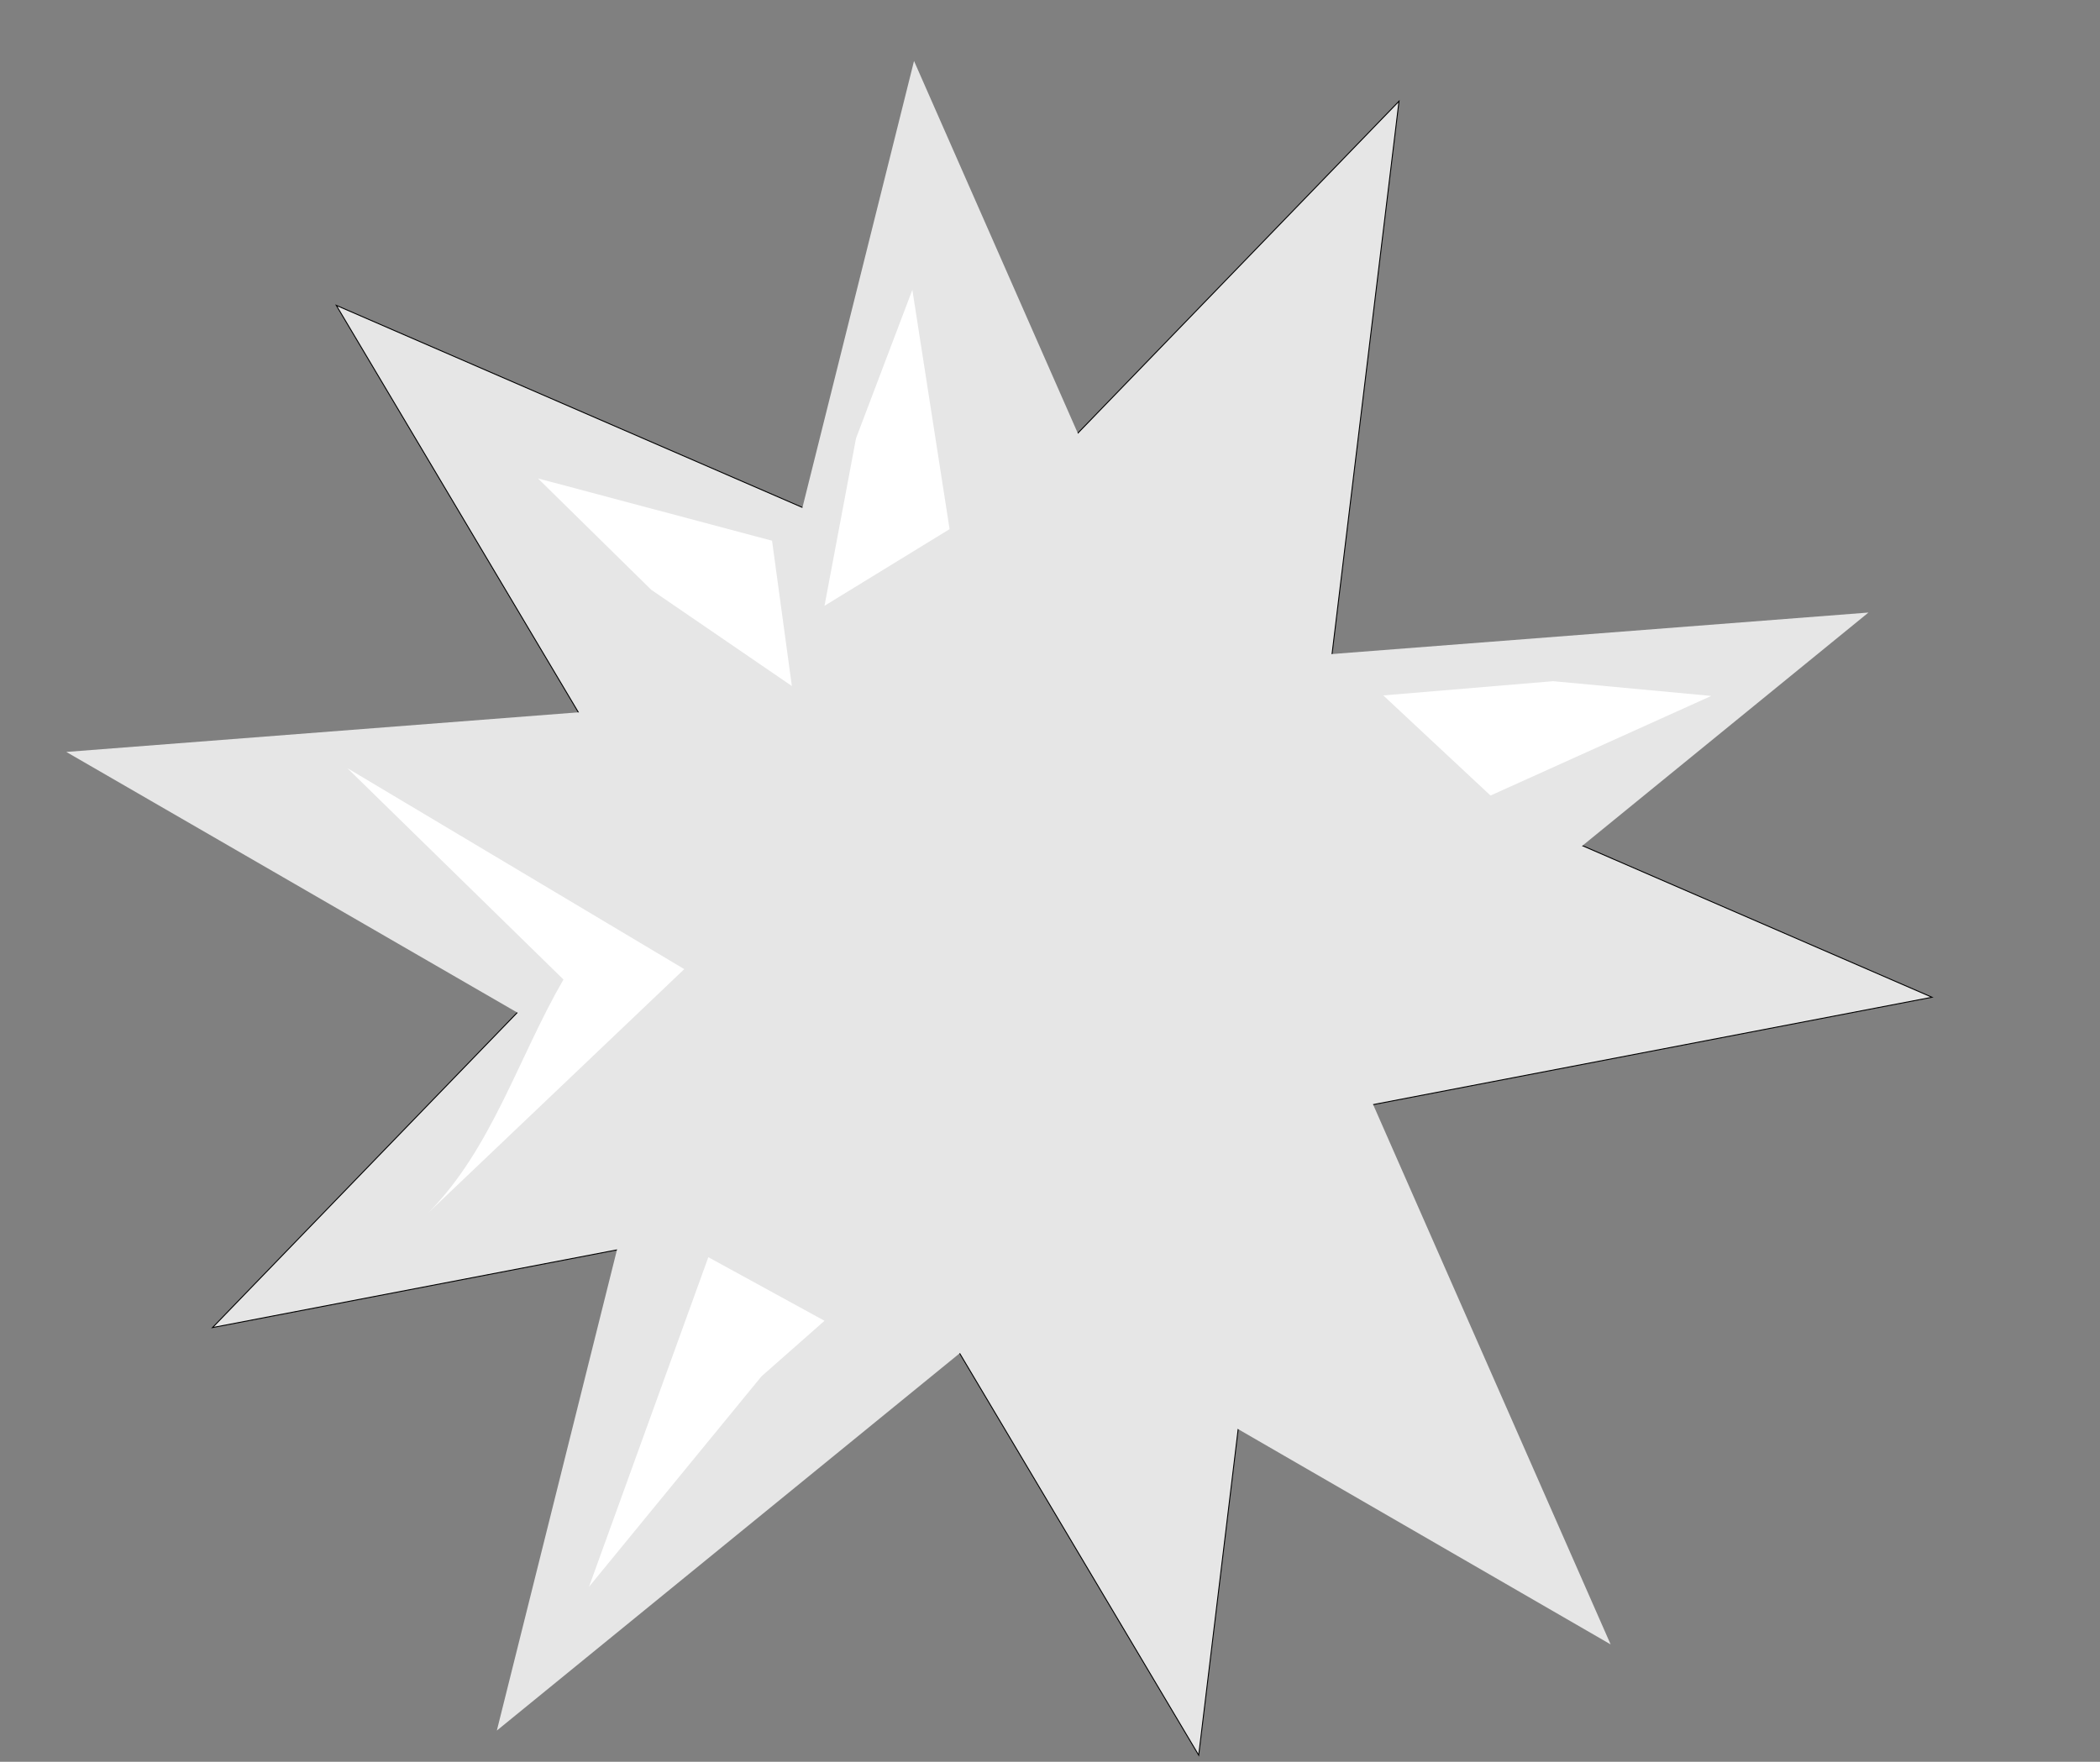 <?xml version="1.0" encoding="UTF-8"?>
<svg id="Layer_1" data-name="Layer 1" xmlns="http://www.w3.org/2000/svg" viewBox="0 0 2225 1867">
  <rect x="0" y="0" width="2225" height="1867" fill="#808080" stroke="none"/>
  <defs>
    <style>
      .cls-1 {
        stroke: #000;
        stroke-miterlimit: 10;
      }

      .cls-1, .cls-2 {
        fill: #e6e6e6;
      }

      .cls-3 {
        fill: #fff;
      }

      .cls-3, .cls-2 {
        stroke-width: 0px;
      }
    </style>
  </defs>
  <g>
    <polygon class="cls-1" points="1270.05 1860 921.03 1273.14 225.15 1406.85 705.33 910.44 356.31 323.59 1002.1 603.65 1482.28 107.24 1401.21 776.73 2047 1056.79 1351.11 1190.5 1270.05 1860"/>
    <polygon class="cls-2" points="1706.5 1742.6 1081.51 1381.35 526.41 1833.9 695.25 1158.09 70.26 796.84 799.6 740.42 968.43 64.61 1250.35 705.54 1979.69 649.12 1424.58 1101.66 1706.5 1742.6"/>
  </g>
  <path class="cls-3" d="M839,727c-49.67-34-99.33-68-149-102-40-39.33-80-78.67-120-118,82.67,22,165.33,44,248,66,7,51.33,14,102.67,21,154Z"/>
  <path class="cls-2" d="M1638.44,896.42c28.45,12.94,56.9,25.88,85.35,38.82,51.14,23.05,102.29,46.11,153.43,69.16-85.17,7.98-170.34,15.96-255.51,23.94,5.58-43.97,11.16-87.95,16.74-131.92Z"/>
  <path class="cls-3" d="M873.58,1399.66c-22.24,19.61-44.48,39.22-66.72,58.83-60.93,74.36-121.87,148.72-182.8,223.07,42.15-116.43,84.29-232.87,126.44-349.3,41.03,22.47,82.06,44.93,123.08,67.4Z"/>
  <path class="cls-3" d="M725,1027c-176.42,167.96-271,258-271,258h0c66.95-67.59,95.33-164.67,143-247h0c-76.33-74.67-152.67-149.33-229-224l357,213Z"/>
  <path class="cls-3" d="M873.59,641.96c11.13-59.15,22.25-118.3,33.38-177.46,19.9-52.45,39.8-104.9,59.7-157.35,13.15,84.53,26.29,169.06,39.44,253.58-44.17,27.08-88.34,54.15-132.51,81.23Z"/>
  <path class="cls-3" d="M1465.63,736.95c59.98-5.03,119.96-10.06,179.94-15.09,55.86,5.21,111.71,10.42,167.57,15.63-77.97,35.18-155.95,70.37-233.92,105.55-37.86-35.36-75.72-70.73-113.59-106.09Z"/>
</svg>